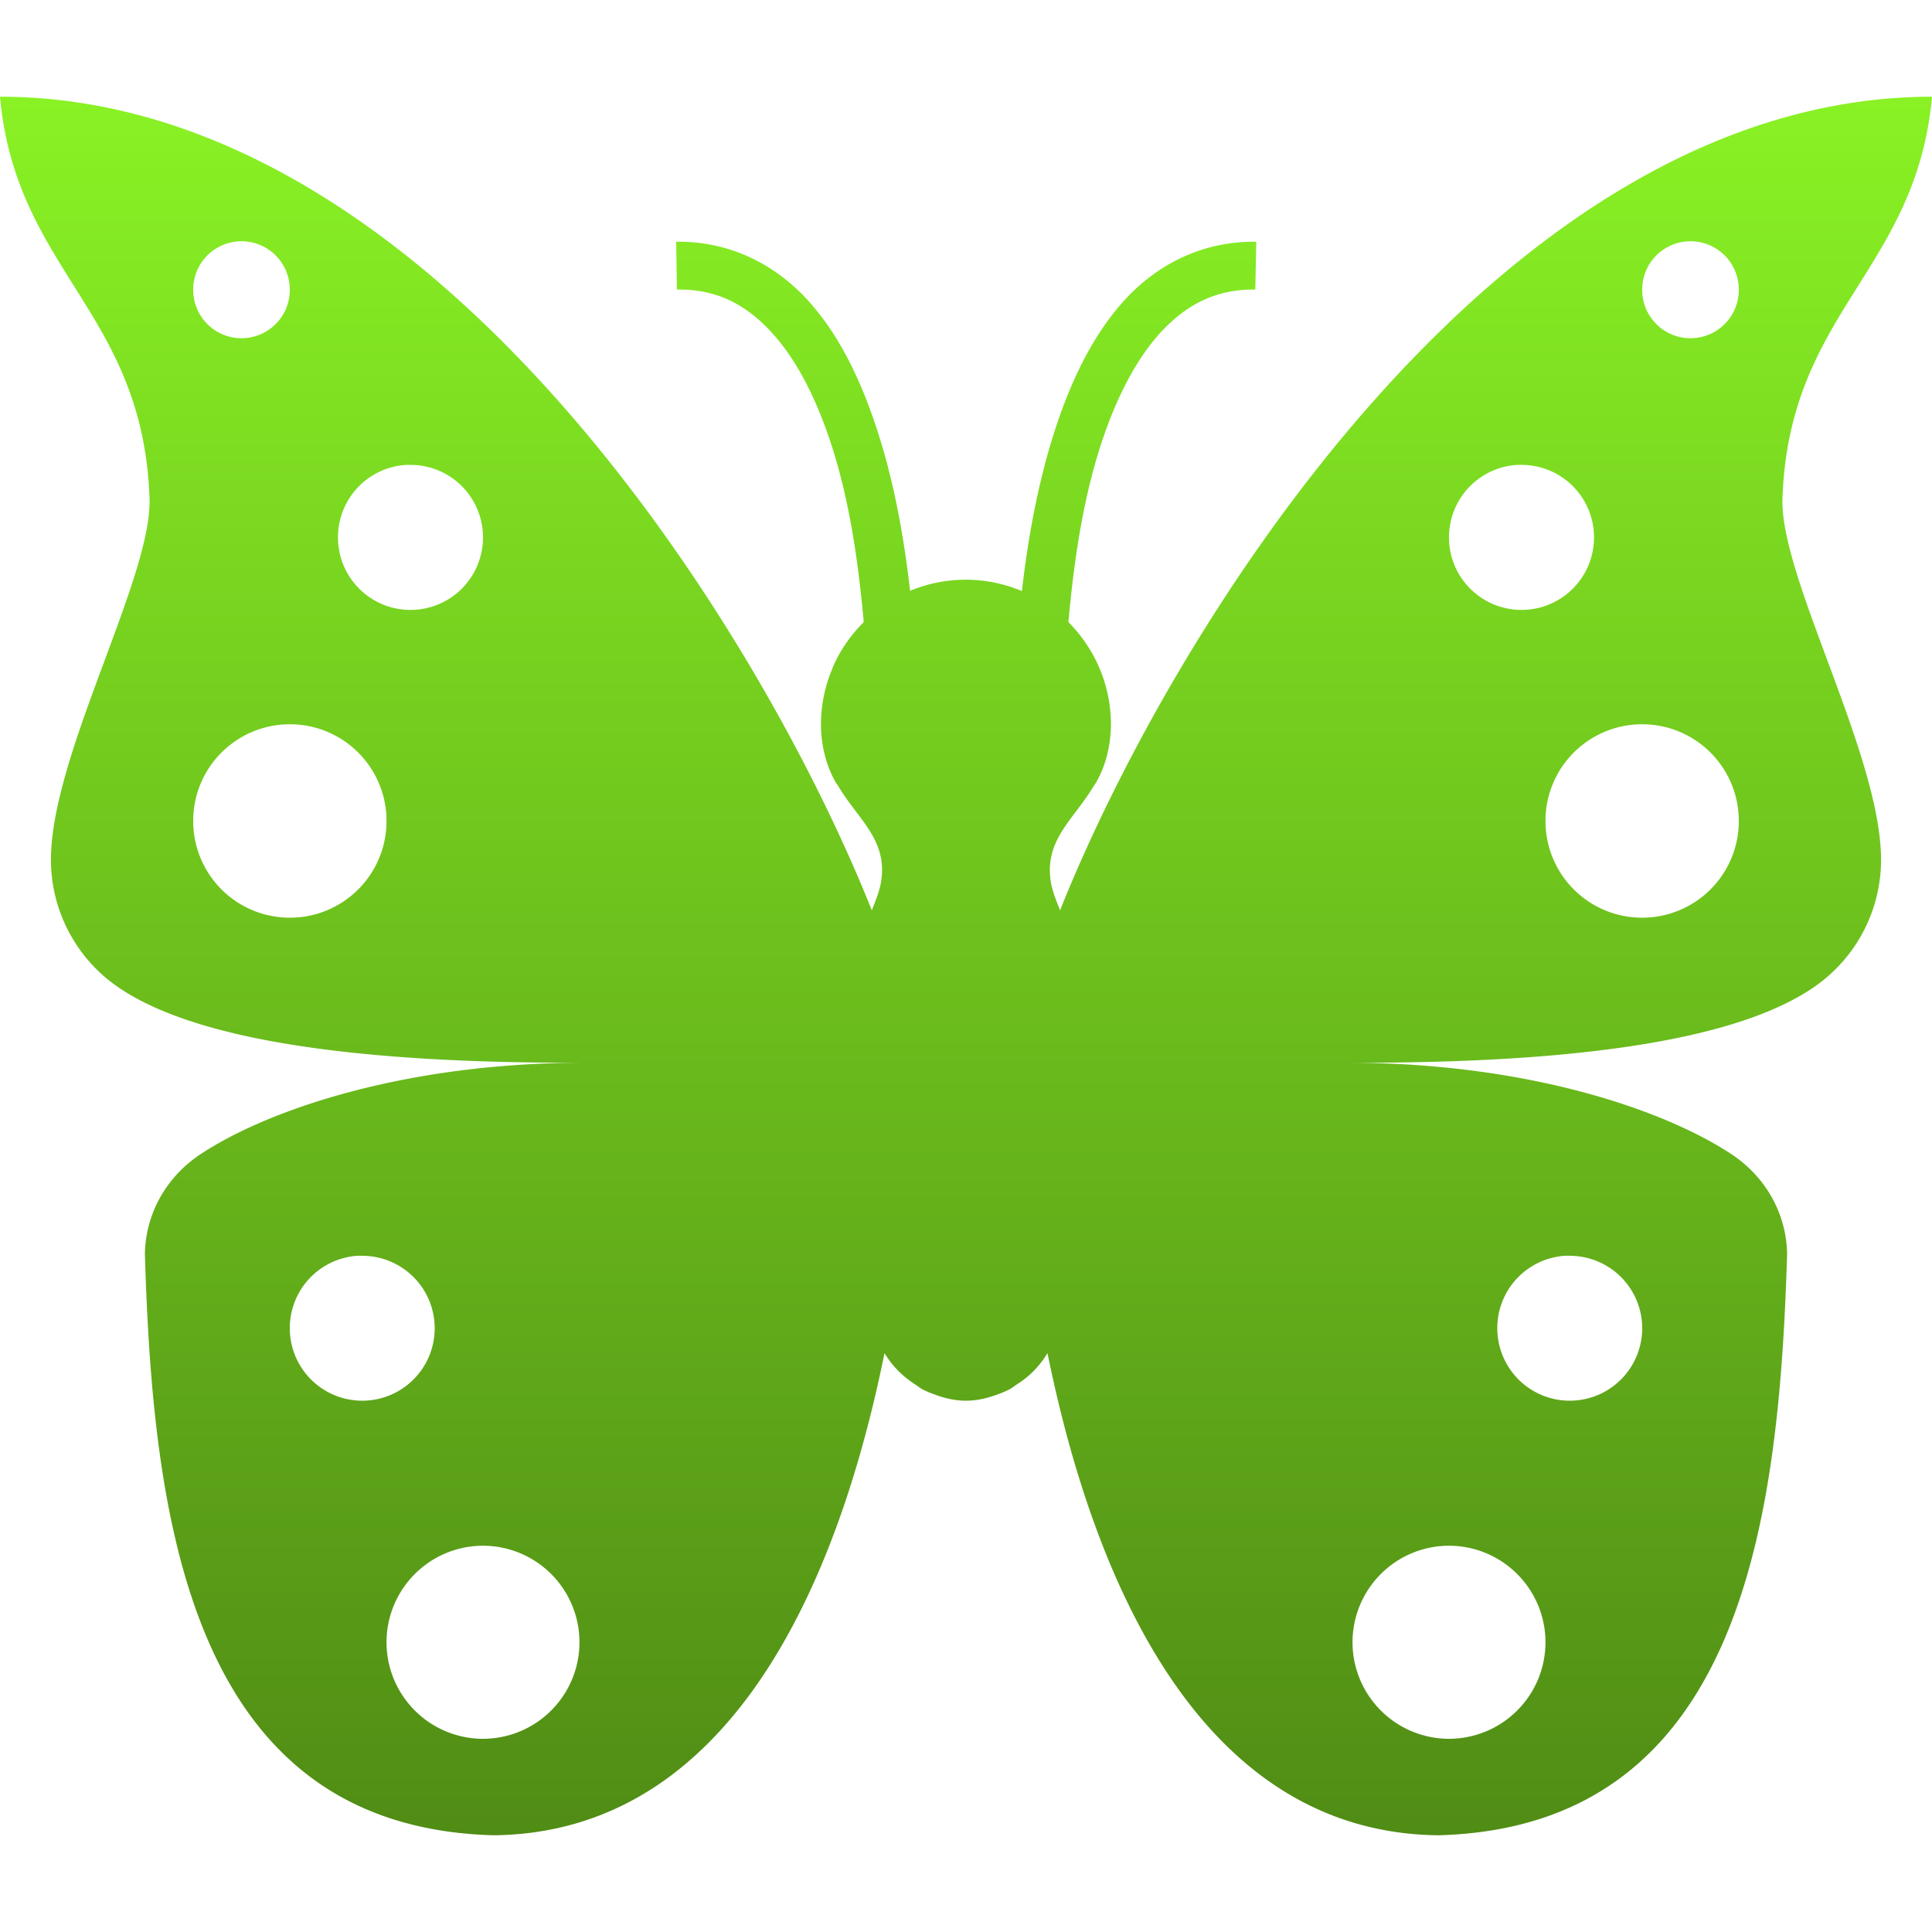 <svg xmlns="http://www.w3.org/2000/svg" width="16" height="16" version="1.1">
 <defs>
   <style id="current-color-scheme" type="text/css">
   .ColorScheme-Text { color: #e9ecf2; } .ColorScheme-Highlight { color:#5294e2; }
  </style>
  <linearGradient id="arrongin" x1="0%" x2="0%" y1="0%" y2="100%">
   <stop offset="0%" style="stop-color:#dd9b44; stop-opacity:1"/>
   <stop offset="100%" style="stop-color:#ad6c16; stop-opacity:1"/>
  </linearGradient>
  <linearGradient id="aurora" x1="0%" x2="0%" y1="0%" y2="100%">
   <stop offset="0%" style="stop-color:#09D4DF; stop-opacity:1"/>
   <stop offset="100%" style="stop-color:#9269F4; stop-opacity:1"/>
  </linearGradient>
  <linearGradient id="cyberneon" x1="0%" x2="0%" y1="0%" y2="100%">
    <stop offset="0" style="stop-color:#0abdc6; stop-opacity:1"/>
    <stop offset="1" style="stop-color:#ea00d9; stop-opacity:1"/>
  </linearGradient>
  <linearGradient id="fitdance" x1="0%" x2="0%" y1="0%" y2="100%">
   <stop offset="0%" style="stop-color:#1AD6AB; stop-opacity:1"/>
   <stop offset="100%" style="stop-color:#329DB6; stop-opacity:1"/>
  </linearGradient>
  <linearGradient id="oomox" x1="0%" x2="0%" y1="0%" y2="100%">
   <stop offset="0%" style="stop-color:#89f224; stop-opacity:1"/>
   <stop offset="100%" style="stop-color:#508c15; stop-opacity:1"/>
  </linearGradient>
  <linearGradient id="rainblue" x1="0%" x2="0%" y1="0%" y2="100%">
   <stop offset="0%" style="stop-color:#00F260; stop-opacity:1"/>
   <stop offset="100%" style="stop-color:#0575E6; stop-opacity:1"/>
  </linearGradient>
  <linearGradient id="sunrise" x1="0%" x2="0%" y1="0%" y2="100%">
   <stop offset="0%" style="stop-color: #FF8501; stop-opacity:1"/>
   <stop offset="100%" style="stop-color: #FFCB01; stop-opacity:1"/>
  </linearGradient>
  <linearGradient id="telinkrin" x1="0%" x2="0%" y1="0%" y2="100%">
   <stop offset="0%" style="stop-color: #b2ced6; stop-opacity:1"/>
   <stop offset="100%" style="stop-color: #6da5b7; stop-opacity:1"/>
  </linearGradient>
  <linearGradient id="60spsycho" x1="0%" x2="0%" y1="0%" y2="100%">
   <stop offset="0%" style="stop-color: #df5940; stop-opacity:1"/>
   <stop offset="25%" style="stop-color: #d8d15f; stop-opacity:1"/>
   <stop offset="50%" style="stop-color: #e9882a; stop-opacity:1"/>
   <stop offset="100%" style="stop-color: #279362; stop-opacity:1"/>
  </linearGradient>
  <linearGradient id="90ssummer" x1="0%" x2="0%" y1="0%" y2="100%">
   <stop offset="0%" style="stop-color: #f618c7; stop-opacity:1"/>
   <stop offset="20%" style="stop-color: #94ffab; stop-opacity:1"/>
   <stop offset="50%" style="stop-color: #fbfd54; stop-opacity:1"/>
   <stop offset="100%" style="stop-color: #0f83ae; stop-opacity:1"/>
  </linearGradient>
 </defs>
 <path fill="url(#oomox)" class="ColorScheme-Text" d="M 0,0.801 C 0.131,2.244 1.181,2.577 1.238,4.119 1.269,4.77 0.413,6.267 0.422,7.133 0.426,7.543 0.627,7.928 0.965,8.166 1.605,8.616 2.947,8.801 4.738,8.801 h 0.107 c -1.513,0 -2.647,0.4 -3.188,0.76 -0.285,0.19 -0.453,0.498 -0.457,0.826 0.066,2.196 0.372,4.744 2.889,4.812 1.958,-0.022 2.848,-2.081 3.236,-3.992 4.845e-4,8.04e-4 0.001,0.001 0.002,0.002 0.064,0.105 0.148,0.19 0.252,0.256 0.021,0.014 0.039,0.029 0.061,0.041 0.031,0.016 0.062,0.029 0.096,0.041 0.082,0.031 0.169,0.053 0.264,0.053 0.094,0 0.181,-0.022 0.264,-0.053 0.034,-0.012 0.064,-0.025 0.096,-0.041 0.022,-0.012 0.04,-0.027 0.061,-0.041 0.104,-0.065 0.188,-0.151 0.252,-0.256 4.748e-4,-7.76e-4 0.001,-0.001 0.002,-0.002 0.388,1.911 1.279,3.97 3.236,3.992 2.517,-0.068 2.822,-2.616 2.889,-4.812 -0.004,-0.328 -0.172,-0.636 -0.457,-0.826 -0.541,-0.36 -1.674,-0.76 -3.188,-0.76 h 0.107 c 1.792,0 3.133,-0.184 3.773,-0.635 C 15.373,7.928 15.574,7.543 15.578,7.133 15.587,6.267 14.731,4.77 14.762,4.119 14.819,2.577 15.869,2.244 16,0.801 c -3.565,0 -6.285,4.39 -7.221,6.738 -0.005,-0.011 -0.007,-0.02 -0.012,-0.031 -0.031,-0.077 -0.057,-0.15 -0.066,-0.213 -1.071e-4,-7.274e-4 1.044e-4,-0.001 0,-0.002 -0.049,-0.341 0.191,-0.506 0.355,-0.781 0.009,-0.015 0.019,-0.025 0.027,-0.041 0.033,-0.061 0.062,-0.129 0.082,-0.205 0.021,-0.079 0.035,-0.167 0.035,-0.268 0,-0.33 -0.136,-0.629 -0.352,-0.846 C 8.891,4.675 8.962,4.168 9.111,3.701 9.234,3.317 9.402,2.981 9.613,2.752 9.825,2.523 10.067,2.394 10.396,2.398 l 0.008,-0.396 C 9.961,1.996 9.589,2.187 9.318,2.48 9.048,2.774 8.864,3.163 8.73,3.582 8.594,4.008 8.512,4.465 8.463,4.895 8.32,4.835 8.164,4.801 8,4.801 c -0.164,0 -0.32,0.032 -0.463,0.092 C 7.488,4.464 7.408,4.007 7.271,3.582 7.137,3.163 6.954,2.774 6.684,2.48 6.413,2.187 6.042,1.996 5.6,2.002 l 0.006,0.396 c 0.33,-0.005 0.572,0.124 0.783,0.354 0.212,0.229 0.379,0.565 0.502,0.949 0.149,0.467 0.219,0.973 0.262,1.449 -3.819e-4,3.819e-4 3.813e-4,0.002 0,0.002 C 7.044,5.261 6.955,5.388 6.895,5.531 c -2.142e-4,5.045e-4 2.136e-4,0.001 0,0.002 -0.061,0.143 -0.096,0.3 -0.096,0.465 0,0.101 0.014,0.189 0.035,0.268 0.02,0.076 0.049,0.144 0.082,0.205 0.008,0.015 0.018,0.026 0.027,0.041 0.164,0.275 0.405,0.44 0.355,0.781 -1.044e-4,7.257e-4 1.071e-4,0.001 0,0.002 -0.009,0.063 -0.035,0.136 -0.066,0.213 -0.004,0.011 -0.007,0.02 -0.012,0.031 C 6.285,5.191 3.565,0.801 0,0.801 Z M 2,1.998 A 0.4,0.4 0 0 1 2.4,2.4 0.4,0.4 0 0 1 2,2.801 0.4,0.4 0 0 1 1.6,2.4 0.4,0.4 0 0 1 2,1.998 Z m 12,0 A 0.4,0.4 0 0 1 14.4,2.4 0.4,0.4 0 0 1 14,2.801 0.4,0.4 0 0 1 13.6,2.4 0.4,0.4 0 0 1 14,1.998 Z M 3.367,3.85 a 0.6,0.6 0 0 1 0.033,0 A 0.6,0.6 0 0 1 4,4.449 0.6,0.6 0 0 1 3.4,5.051 0.6,0.6 0 0 1 2.799,4.449 0.6,0.6 0 0 1 3.367,3.85 Z m 9.201,0 a 0.6,0.6 0 0 1 0.031,0 0.6,0.6 0 0 1 0.602,0.6 A 0.6,0.6 0 0 1 12.6,5.051 0.6,0.6 0 0 1 12,4.449 0.6,0.6 0 0 1 12.568,3.85 Z M 2.4,5.998 A 0.8,0.8 0 0 1 3.201,6.801 0.8,0.8 0 0 1 2.4,7.6 0.8,0.8 0 0 1 1.6,6.801 0.8,0.8 0 0 1 2.4,5.998 Z m 11.199,0 A 0.8,0.8 0 0 1 14.4,6.801 0.8,0.8 0 0 1 13.6,7.6 0.8,0.8 0 0 1 12.799,6.801 0.8,0.8 0 0 1 13.6,5.998 Z M 2.957,10.4 A 0.6,0.6 0 0 1 3,10.4 0.6,0.6 0 0 1 3.6,10.998 0.6,0.6 0 0 1 3,11.6 0.6,0.6 0 0 1 2.4,10.998 0.6,0.6 0 0 1 2.957,10.4 Z m 10,0 a 0.6,0.6 0 0 1 0.043,0 0.6,0.6 0 0 1 0.6,0.598 A 0.6,0.6 0 0 1 13,11.6 0.6,0.6 0 0 1 12.4,10.998 0.6,0.6 0 0 1 12.957,10.4 Z M 4,12.801 A 0.8,0.8 0 0 1 4.799,13.6 0.8,0.8 0 0 1 4,14.4 0.8,0.8 0 0 1 3.201,13.6 0.8,0.8 0 0 1 4,12.801 Z m 8,0 A 0.8,0.8 0 0 1 12.799,13.6 0.8,0.8 0 0 1 12,14.4 0.8,0.8 0 0 1 11.201,13.6 0.8,0.8 0 0 1 12,12.801 Z"/>
</svg>
